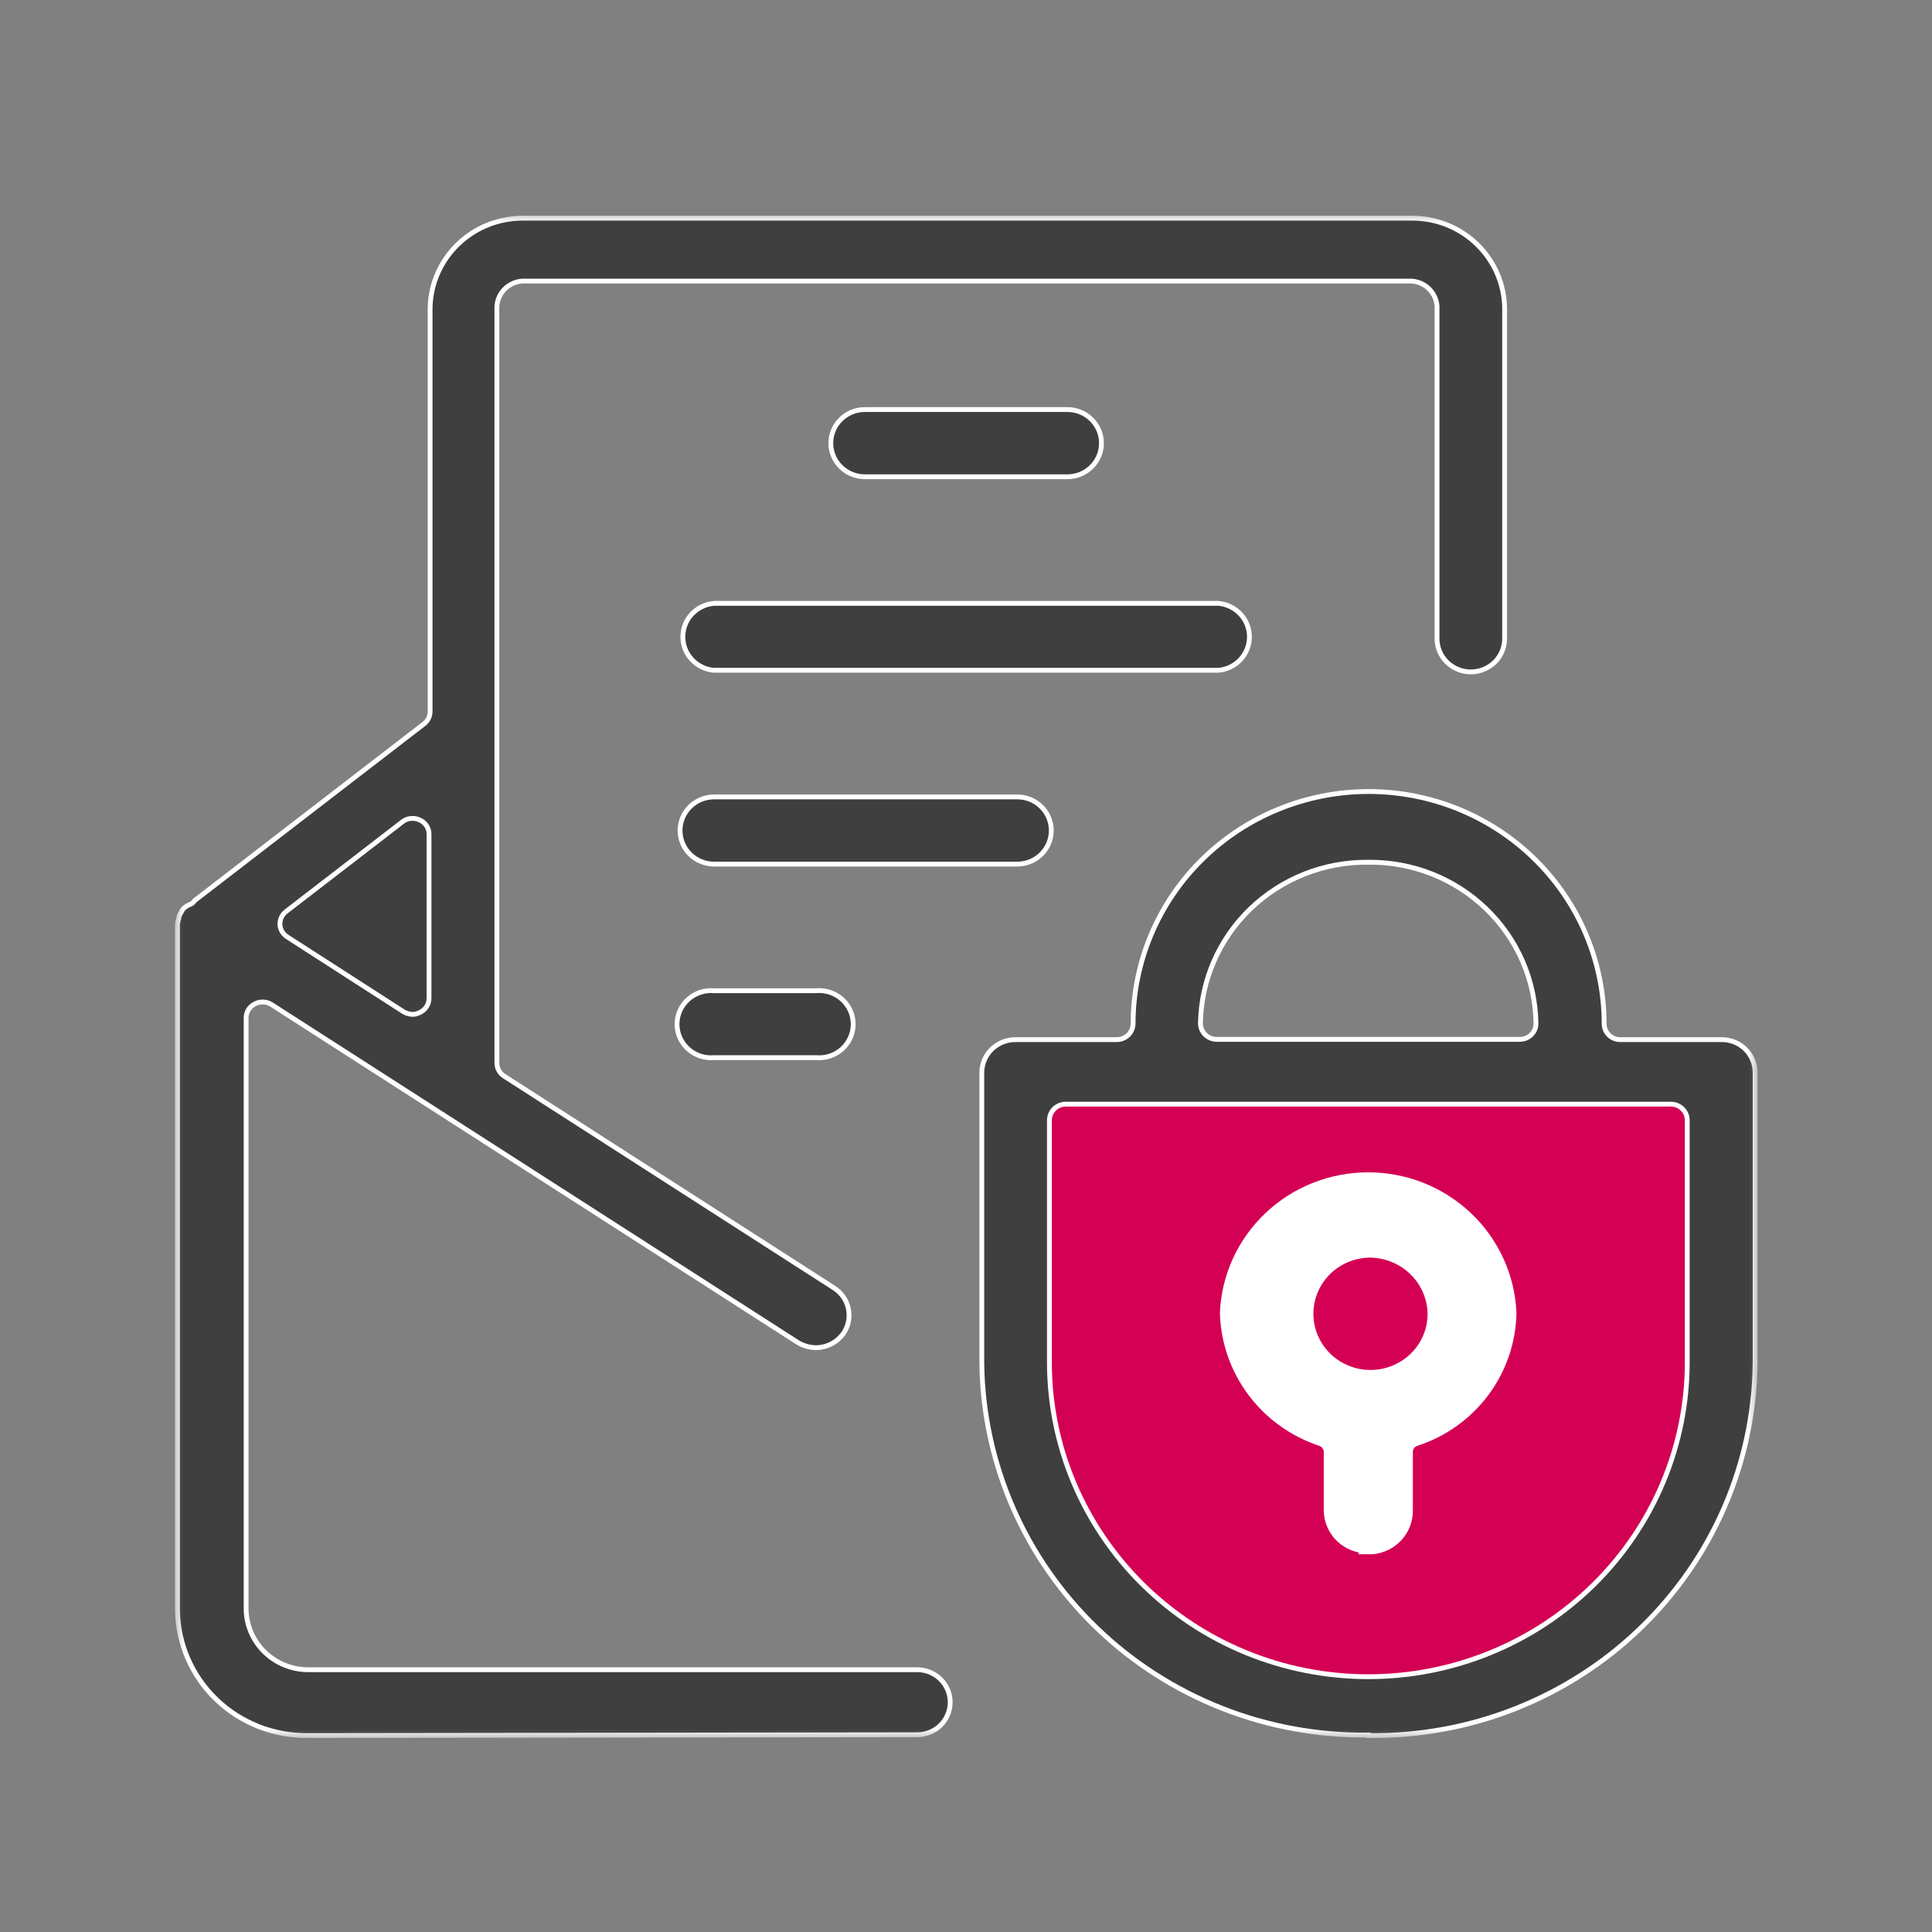 <svg width="100" height="100" viewBox="0 0 100 100" fill="none" xmlns="http://www.w3.org/2000/svg">
<rect x="0" y="0" width="100" height="100" fill="#808080" stroke="none"/>
<g clip-path="url(#clip0_2_1436)">
<path d="M12.174 47.425L23.588 39.272L22.882 55.634L12.174 47.425Z" fill="#3F3F3F"/>
<path d="M12.174 47.425L23.588 39.272L22.882 55.634L12.174 47.425Z" stroke="white" stroke-width="0.25" stroke-miterlimit="10"/>
<path d="M52.893 56.149H88.517L89.603 73.081L81.547 85.103L71.248 88.456L57.379 83.906L52.893 71.37V56.149Z" fill="#D40054"/>
<path d="M52.893 56.149H88.517L89.603 73.081L81.547 85.103L71.248 88.456L57.379 83.906L52.893 71.37V56.149Z" stroke="white" stroke-width="0.25" stroke-miterlimit="10"/>
<mask id="mask0_2_1436" style="mask-type:luminance" maskUnits="userSpaceOnUse" x="9" y="11" width="83" height="79">
<path d="M91.014 11H9V90H91.014V11Z" fill="white"/>
</mask>
<g mask="url(#mask0_2_1436)">
<path d="M74.802 68.045C74.825 68.823 74.611 69.59 74.189 70.248C73.767 70.906 73.155 71.424 72.432 71.737C71.709 72.049 70.907 72.142 70.131 72.003C69.354 71.864 68.637 71.499 68.072 70.955C67.507 70.412 67.119 69.714 66.958 68.952C66.797 68.19 66.871 67.398 67.17 66.677C67.468 65.956 67.978 65.34 68.634 64.907C69.29 64.474 70.063 64.244 70.852 64.246C71.365 64.239 71.874 64.332 72.35 64.519C72.826 64.706 73.26 64.984 73.627 65.337C73.994 65.689 74.287 66.11 74.489 66.575C74.69 67.04 74.797 67.539 74.802 68.045Z" fill="#D40054"/>
<path d="M70.81 71.857C73 71.857 74.775 70.15 74.775 68.045C74.775 65.939 73 64.233 70.81 64.233C68.621 64.233 66.846 65.939 66.846 68.045C66.846 70.15 68.621 71.857 70.81 71.857Z" stroke="white" stroke-width="0.25" stroke-miterlimit="10"/>
<path d="M21.359 42.361C21.165 42.356 20.974 42.42 20.823 42.542L14.813 47.175C14.71 47.253 14.626 47.355 14.57 47.471C14.514 47.587 14.486 47.714 14.489 47.843C14.494 47.974 14.532 48.101 14.598 48.215C14.665 48.329 14.758 48.425 14.87 48.496L20.88 52.364C21.024 52.452 21.19 52.5 21.359 52.504C21.499 52.501 21.635 52.462 21.755 52.392C21.891 52.325 22.005 52.222 22.085 52.094C22.164 51.966 22.206 51.819 22.206 51.669V43.182C22.208 43.026 22.164 42.873 22.079 42.742C21.993 42.611 21.871 42.507 21.726 42.444C21.612 42.389 21.487 42.36 21.359 42.361ZM15.928 89.833C14.16 89.852 12.457 89.178 11.193 87.96C9.929 86.742 9.206 85.079 9.184 83.335V48.065V47.856C9.195 47.743 9.219 47.631 9.254 47.523C9.254 47.397 9.339 47.3 9.381 47.203L9.452 47.077L9.565 46.966C9.669 46.891 9.782 46.83 9.903 46.785C9.947 46.76 9.985 46.727 10.016 46.688L10.087 46.604L21.952 37.463C22.05 37.387 22.128 37.289 22.182 37.179C22.236 37.068 22.264 36.946 22.262 36.823V15.953C22.281 14.701 22.802 13.507 23.712 12.633C24.622 11.76 25.846 11.277 27.116 11.292H73.04C73.668 11.285 74.291 11.399 74.874 11.63C75.457 11.86 75.989 12.201 76.438 12.634C76.888 13.067 77.246 13.583 77.493 14.152C77.741 14.722 77.872 15.334 77.879 15.953V33.053C77.879 33.51 77.695 33.949 77.367 34.273C77.039 34.596 76.594 34.778 76.13 34.778C75.666 34.778 75.221 34.596 74.892 34.273C74.564 33.949 74.38 33.51 74.38 33.053V15.842C74.356 15.502 74.207 15.182 73.96 14.943C73.713 14.705 73.385 14.564 73.04 14.548H27.059C26.714 14.564 26.387 14.705 26.14 14.943C25.892 15.182 25.743 15.502 25.719 15.842V55.022C25.719 55.158 25.754 55.292 25.821 55.411C25.887 55.53 25.983 55.631 26.1 55.704L43.172 66.667C43.36 66.788 43.523 66.945 43.65 67.128C43.776 67.311 43.865 67.517 43.911 67.735C43.957 67.952 43.959 68.176 43.917 68.394C43.875 68.612 43.789 68.82 43.665 69.005C43.507 69.231 43.297 69.417 43.051 69.548C42.806 69.678 42.533 69.75 42.255 69.756C41.91 69.754 41.573 69.657 41.281 69.478L14.065 52.003C13.928 51.911 13.765 51.862 13.6 51.864C13.457 51.861 13.316 51.894 13.191 51.961C13.055 52.028 12.94 52.132 12.86 52.259C12.781 52.387 12.739 52.534 12.739 52.684V83.294C12.75 84.133 13.098 84.933 13.706 85.52C14.314 86.106 15.133 86.432 15.984 86.424H47.475C47.928 86.424 48.362 86.602 48.682 86.917C49.002 87.233 49.182 87.661 49.182 88.108C49.182 88.554 49.002 88.983 48.682 89.298C48.362 89.614 47.928 89.791 47.475 89.791L15.928 89.833Z" fill="#3F3F3F"/>
<path d="M21.359 42.361C21.165 42.356 20.974 42.42 20.823 42.542L14.813 47.175C14.71 47.253 14.626 47.355 14.57 47.471C14.514 47.587 14.486 47.714 14.489 47.843C14.494 47.974 14.532 48.101 14.598 48.215C14.665 48.329 14.758 48.425 14.87 48.496L20.88 52.364C21.024 52.452 21.19 52.5 21.359 52.504C21.499 52.501 21.635 52.462 21.755 52.392C21.891 52.325 22.005 52.222 22.085 52.094C22.164 51.966 22.206 51.819 22.206 51.669V43.182C22.208 43.026 22.164 42.873 22.079 42.742C21.993 42.611 21.871 42.507 21.726 42.444C21.612 42.389 21.487 42.36 21.359 42.361ZM15.928 89.833C14.16 89.852 12.457 89.178 11.193 87.96C9.929 86.742 9.206 85.079 9.184 83.335V48.065V47.856C9.195 47.743 9.219 47.631 9.254 47.523C9.254 47.397 9.339 47.3 9.381 47.203L9.452 47.077L9.565 46.966C9.669 46.891 9.782 46.83 9.903 46.785C9.947 46.76 9.985 46.727 10.016 46.688L10.087 46.604L21.952 37.463C22.05 37.387 22.128 37.289 22.182 37.179C22.236 37.068 22.264 36.946 22.262 36.823V15.953C22.281 14.701 22.802 13.507 23.712 12.633C24.622 11.76 25.846 11.277 27.116 11.292H73.04C73.668 11.285 74.291 11.399 74.874 11.63C75.457 11.86 75.989 12.201 76.438 12.634C76.888 13.067 77.246 13.583 77.493 14.152C77.741 14.722 77.872 15.334 77.879 15.953V33.053C77.879 33.51 77.695 33.949 77.367 34.273C77.039 34.596 76.594 34.778 76.13 34.778C75.666 34.778 75.221 34.596 74.892 34.273C74.564 33.949 74.38 33.51 74.38 33.053V15.842C74.356 15.502 74.207 15.182 73.96 14.943C73.713 14.705 73.385 14.564 73.04 14.548H27.059C26.714 14.564 26.387 14.705 26.14 14.943C25.892 15.182 25.743 15.502 25.719 15.842V55.022C25.719 55.158 25.754 55.292 25.821 55.411C25.887 55.53 25.983 55.631 26.1 55.704L43.172 66.667C43.36 66.788 43.523 66.945 43.65 67.128C43.776 67.311 43.865 67.517 43.911 67.735C43.957 67.952 43.959 68.176 43.917 68.394C43.875 68.612 43.789 68.82 43.665 69.005C43.507 69.231 43.297 69.417 43.051 69.548C42.806 69.678 42.533 69.75 42.255 69.756C41.91 69.754 41.573 69.657 41.281 69.478L14.065 52.003C13.928 51.911 13.765 51.862 13.6 51.864C13.457 51.861 13.316 51.894 13.191 51.961C13.055 52.028 12.94 52.132 12.86 52.259C12.781 52.387 12.739 52.534 12.739 52.684V83.294C12.75 84.133 13.098 84.933 13.706 85.52C14.314 86.106 15.133 86.432 15.984 86.424H47.475C47.928 86.424 48.362 86.602 48.682 86.917C49.002 87.233 49.182 87.661 49.182 88.108C49.182 88.554 49.002 88.983 48.682 89.298C48.362 89.614 47.928 89.791 47.475 89.791L15.928 89.833Z" stroke="white" stroke-width="0.25" stroke-miterlimit="10"/>
<path d="M44.766 24.677C44.298 24.677 43.849 24.494 43.519 24.167C43.188 23.841 43.002 23.399 43.002 22.938C43.002 22.476 43.188 22.034 43.519 21.708C43.849 21.382 44.298 21.198 44.766 21.198H55.248C55.716 21.198 56.165 21.382 56.495 21.708C56.826 22.034 57.012 22.476 57.012 22.938C57.012 23.399 56.826 23.841 56.495 24.167C56.165 24.494 55.716 24.677 55.248 24.677H44.766Z" fill="#3F3F3F"/>
<path d="M44.766 24.677C44.298 24.677 43.849 24.494 43.519 24.167C43.188 23.841 43.002 23.399 43.002 22.938C43.002 22.476 43.188 22.034 43.519 21.708C43.849 21.382 44.298 21.198 44.766 21.198H55.248C55.716 21.198 56.165 21.382 56.495 21.708C56.826 22.034 57.012 22.476 57.012 22.938C57.012 23.399 56.826 23.841 56.495 24.167C56.165 24.494 55.716 24.677 55.248 24.677H44.766Z" stroke="white" stroke-width="0.25" stroke-miterlimit="10"/>
<path d="M36.95 34.694C36.511 34.656 36.103 34.456 35.806 34.136C35.509 33.815 35.344 33.397 35.344 32.962C35.344 32.528 35.509 32.109 35.806 31.789C36.103 31.468 36.511 31.269 36.95 31.23H63.065C63.504 31.269 63.912 31.468 64.209 31.789C64.506 32.109 64.671 32.528 64.671 32.962C64.671 33.397 64.506 33.815 64.209 34.136C63.912 34.456 63.504 34.656 63.065 34.694H36.95Z" fill="#3F3F3F"/>
<path d="M36.95 34.694C36.511 34.656 36.103 34.456 35.806 34.136C35.509 33.815 35.344 33.397 35.344 32.962C35.344 32.528 35.509 32.109 35.806 31.789C36.103 31.468 36.511 31.269 36.95 31.23H63.065C63.504 31.269 63.912 31.468 64.209 31.789C64.506 32.109 64.671 32.528 64.671 32.962C64.671 33.397 64.506 33.815 64.209 34.136C63.912 34.456 63.504 34.656 63.065 34.694H36.95Z" stroke="white" stroke-width="0.25" stroke-miterlimit="10"/>
<path d="M36.963 44.726C36.495 44.726 36.047 44.543 35.716 44.217C35.385 43.89 35.199 43.448 35.199 42.987C35.199 42.526 35.385 42.083 35.716 41.757C36.047 41.431 36.495 41.248 36.963 41.248H52.652C53.12 41.248 53.568 41.431 53.899 41.757C54.23 42.083 54.415 42.526 54.415 42.987C54.415 43.448 54.23 43.89 53.899 44.217C53.568 44.543 53.12 44.726 52.652 44.726H36.963Z" fill="#3F3F3F"/>
<path d="M36.963 44.726C36.495 44.726 36.047 44.543 35.716 44.217C35.385 43.89 35.199 43.448 35.199 42.987C35.199 42.526 35.385 42.083 35.716 41.757C36.047 41.431 36.495 41.248 36.963 41.248H52.652C53.12 41.248 53.568 41.431 53.899 41.757C54.23 42.083 54.415 42.526 54.415 42.987C54.415 43.448 54.23 43.89 53.899 44.217C53.568 44.543 53.12 44.726 52.652 44.726H36.963Z" stroke="white" stroke-width="0.25" stroke-miterlimit="10"/>
<path d="M36.964 54.744C36.72 54.765 36.474 54.736 36.242 54.659C36.01 54.582 35.797 54.458 35.617 54.295C35.436 54.132 35.291 53.934 35.193 53.713C35.094 53.492 35.043 53.253 35.043 53.011C35.043 52.77 35.094 52.531 35.193 52.31C35.291 52.089 35.436 51.891 35.617 51.728C35.797 51.565 36.01 51.441 36.242 51.364C36.474 51.286 36.72 51.258 36.964 51.279H42.241C42.485 51.258 42.73 51.286 42.962 51.364C43.194 51.441 43.408 51.565 43.589 51.728C43.769 51.891 43.913 52.089 44.012 52.31C44.111 52.531 44.162 52.77 44.162 53.011C44.162 53.253 44.111 53.492 44.012 53.713C43.913 53.934 43.769 54.132 43.589 54.295C43.408 54.458 43.194 54.582 42.962 54.659C42.73 54.736 42.485 54.765 42.241 54.744H36.964Z" fill="#3F3F3F"/>
<path d="M36.964 54.744C36.72 54.765 36.474 54.736 36.242 54.659C36.01 54.582 35.797 54.458 35.617 54.295C35.436 54.132 35.291 53.934 35.193 53.713C35.094 53.492 35.043 53.253 35.043 53.011C35.043 52.77 35.094 52.531 35.193 52.31C35.291 52.089 35.436 51.891 35.617 51.728C35.797 51.565 36.01 51.441 36.242 51.364C36.474 51.286 36.72 51.258 36.964 51.279H42.241C42.485 51.258 42.73 51.286 42.962 51.364C43.194 51.441 43.408 51.565 43.589 51.728C43.769 51.891 43.913 52.089 44.012 52.31C44.111 52.531 44.162 52.77 44.162 53.011C44.162 53.253 44.111 53.492 44.012 53.713C43.913 53.934 43.769 54.132 43.589 54.295C43.408 54.458 43.194 54.582 42.962 54.659C42.73 54.736 42.485 54.765 42.241 54.744H36.964Z" stroke="white" stroke-width="0.25" stroke-miterlimit="10"/>
<path d="M70.825 44.629C68.55 44.603 66.359 45.467 64.73 47.031C63.101 48.596 62.167 50.734 62.134 52.977C62.135 53.086 62.159 53.194 62.203 53.295C62.248 53.396 62.312 53.487 62.391 53.563C62.471 53.639 62.566 53.699 62.669 53.739C62.773 53.779 62.883 53.799 62.994 53.797H78.655C78.765 53.799 78.875 53.779 78.978 53.739C79.08 53.699 79.174 53.638 79.253 53.562C79.332 53.486 79.394 53.395 79.437 53.294C79.48 53.194 79.501 53.086 79.501 52.977C79.472 50.735 78.541 48.597 76.914 47.032C75.287 45.467 73.097 44.603 70.825 44.629ZM55.164 57.151C54.939 57.151 54.724 57.239 54.565 57.395C54.407 57.552 54.317 57.764 54.317 57.985V70.507C54.317 74.825 56.056 78.965 59.152 82.018C62.248 85.071 66.447 86.786 70.825 86.786C75.203 86.786 79.401 85.071 82.497 82.018C85.593 78.965 87.332 74.825 87.332 70.507V57.985C87.332 57.875 87.309 57.765 87.266 57.663C87.223 57.56 87.159 57.468 87.079 57.39C86.999 57.312 86.904 57.251 86.799 57.21C86.695 57.169 86.584 57.149 86.471 57.151H55.164ZM70.825 89.805C68.229 89.838 65.653 89.367 63.243 88.417C60.833 87.468 58.636 86.06 56.778 84.273C54.92 82.486 53.437 80.355 52.415 78.003C51.392 75.65 50.85 73.122 50.818 70.563V55.495C50.826 55.043 51.014 54.613 51.342 54.298C51.669 53.983 52.11 53.808 52.568 53.811H57.788C57.899 53.813 58.01 53.793 58.113 53.753C58.217 53.713 58.311 53.653 58.391 53.577C58.471 53.501 58.535 53.41 58.579 53.309C58.623 53.208 58.647 53.1 58.649 52.99C58.649 49.802 59.933 46.745 62.219 44.49C64.505 42.236 67.606 40.969 70.839 40.969C74.072 40.969 77.172 42.236 79.458 44.49C81.744 46.745 83.029 49.802 83.029 52.99C83.029 53.099 83.051 53.207 83.093 53.308C83.136 53.408 83.199 53.499 83.277 53.576C83.356 53.652 83.45 53.712 83.552 53.753C83.655 53.793 83.765 53.813 83.875 53.811H89.095C89.323 53.808 89.548 53.848 89.76 53.931C89.971 54.014 90.163 54.137 90.326 54.294C90.488 54.45 90.618 54.637 90.707 54.843C90.796 55.049 90.843 55.271 90.845 55.495V70.563C90.817 73.125 90.278 75.656 89.257 78.011C88.236 80.367 86.754 82.501 84.895 84.291C83.037 86.081 80.839 87.492 78.427 88.443C76.015 89.394 73.436 89.866 70.839 89.833" fill="#3F3F3F"/>
<path d="M70.825 44.629C68.55 44.603 66.359 45.467 64.73 47.031C63.101 48.596 62.167 50.734 62.134 52.977C62.135 53.086 62.159 53.194 62.203 53.295C62.248 53.396 62.312 53.487 62.391 53.563C62.471 53.639 62.566 53.699 62.669 53.739C62.773 53.779 62.883 53.799 62.994 53.797H78.655C78.765 53.799 78.875 53.779 78.978 53.739C79.08 53.699 79.174 53.638 79.253 53.562C79.332 53.486 79.394 53.395 79.437 53.294C79.48 53.194 79.501 53.086 79.501 52.977C79.472 50.735 78.541 48.597 76.914 47.032C75.287 45.467 73.097 44.603 70.825 44.629ZM55.164 57.151C54.939 57.151 54.724 57.239 54.565 57.395C54.407 57.552 54.317 57.764 54.317 57.985V70.507C54.317 74.825 56.056 78.965 59.152 82.018C62.248 85.071 66.447 86.786 70.825 86.786C75.203 86.786 79.401 85.071 82.497 82.018C85.593 78.965 87.332 74.825 87.332 70.507V57.985C87.332 57.875 87.309 57.765 87.266 57.663C87.223 57.56 87.159 57.468 87.079 57.39C86.999 57.312 86.904 57.251 86.799 57.21C86.695 57.169 86.584 57.149 86.471 57.151H55.164ZM70.825 89.805C68.229 89.838 65.653 89.367 63.243 88.417C60.833 87.468 58.636 86.06 56.778 84.273C54.92 82.486 53.437 80.355 52.415 78.003C51.392 75.65 50.85 73.122 50.818 70.563V55.495C50.826 55.043 51.014 54.613 51.342 54.298C51.669 53.983 52.11 53.808 52.568 53.811H57.788C57.899 53.813 58.01 53.793 58.113 53.753C58.217 53.713 58.311 53.653 58.391 53.577C58.471 53.501 58.535 53.41 58.579 53.309C58.623 53.208 58.647 53.1 58.649 52.99C58.649 49.802 59.933 46.745 62.219 44.49C64.505 42.236 67.606 40.969 70.839 40.969C74.072 40.969 77.172 42.236 79.458 44.49C81.744 46.745 83.029 49.802 83.029 52.99C83.029 53.099 83.051 53.207 83.093 53.308C83.136 53.408 83.199 53.499 83.277 53.576C83.356 53.652 83.45 53.712 83.552 53.753C83.655 53.793 83.765 53.813 83.875 53.811H89.095C89.323 53.808 89.548 53.848 89.76 53.931C89.971 54.014 90.163 54.137 90.326 54.294C90.488 54.45 90.618 54.637 90.707 54.843C90.796 55.049 90.843 55.271 90.845 55.495V70.563C90.817 73.126 90.277 75.658 89.255 78.014C88.234 80.371 86.75 82.505 84.89 84.296C83.031 86.086 80.831 87.496 78.417 88.447C76.003 89.397 73.423 89.868 70.825 89.833V89.805Z" stroke="white" stroke-width="0.25" stroke-miterlimit="10"/>
<path d="M70.824 64.594C70.145 64.616 69.489 64.834 68.935 65.222C68.382 65.61 67.956 66.149 67.712 66.774C67.468 67.398 67.415 68.08 67.561 68.734C67.707 69.387 68.044 69.984 68.532 70.45C69.02 70.916 69.635 71.229 70.303 71.352C70.97 71.475 71.659 71.401 72.284 71.14C72.909 70.879 73.443 70.443 73.818 69.885C74.193 69.327 74.393 68.672 74.393 68.003C74.386 67.548 74.288 67.099 74.105 66.681C73.921 66.264 73.656 65.886 73.325 65.569C72.993 65.253 72.602 65.004 72.173 64.837C71.744 64.669 71.285 64.587 70.824 64.594ZM70.824 79.899C70.591 79.904 70.359 79.865 70.142 79.781C69.925 79.698 69.727 79.573 69.559 79.414C69.391 79.255 69.257 79.065 69.164 78.854C69.071 78.644 69.022 78.417 69.018 78.188V75.154C69.018 74.979 68.963 74.808 68.859 74.666C68.755 74.523 68.608 74.417 68.439 74.361C67.07 73.906 65.875 73.046 65.017 71.899C64.159 70.752 63.679 69.372 63.643 67.947C63.724 66.125 64.516 64.405 65.853 63.144C67.189 61.883 68.967 61.179 70.817 61.179C72.666 61.179 74.445 61.883 75.781 63.144C77.118 64.405 77.909 66.125 77.991 67.947C77.968 69.374 77.494 70.757 76.637 71.907C75.78 73.056 74.582 73.914 73.208 74.361C73.038 74.415 72.891 74.521 72.786 74.664C72.682 74.807 72.627 74.979 72.63 75.154V78.188C72.619 78.65 72.423 79.09 72.084 79.41C71.746 79.731 71.293 79.906 70.824 79.899Z" fill="white"/>
<path d="M70.824 64.594C70.145 64.616 69.489 64.834 68.935 65.222C68.382 65.61 67.956 66.149 67.712 66.774C67.468 67.398 67.415 68.08 67.561 68.734C67.707 69.387 68.044 69.984 68.532 70.45C69.02 70.916 69.635 71.229 70.303 71.352C70.97 71.475 71.659 71.401 72.284 71.14C72.909 70.879 73.443 70.443 73.818 69.885C74.193 69.327 74.393 68.672 74.393 68.003C74.386 67.548 74.288 67.099 74.105 66.681C73.921 66.264 73.656 65.886 73.325 65.569C72.993 65.253 72.602 65.004 72.173 64.837C71.744 64.669 71.285 64.587 70.824 64.594ZM70.824 79.899C70.591 79.904 70.359 79.865 70.142 79.781C69.925 79.698 69.727 79.573 69.559 79.414C69.391 79.255 69.257 79.065 69.164 78.854C69.071 78.644 69.022 78.417 69.018 78.188V75.154C69.018 74.979 68.963 74.808 68.859 74.666C68.755 74.523 68.608 74.417 68.439 74.361C67.07 73.906 65.875 73.046 65.017 71.899C64.159 70.752 63.679 69.372 63.643 67.947C63.724 66.125 64.516 64.405 65.853 63.144C67.189 61.883 68.967 61.179 70.817 61.179C72.666 61.179 74.445 61.883 75.781 63.144C77.118 64.405 77.909 66.125 77.991 67.947C77.968 69.374 77.494 70.757 76.637 71.907C75.78 73.056 74.582 73.914 73.208 74.361C73.038 74.415 72.891 74.521 72.786 74.664C72.682 74.807 72.627 74.979 72.63 75.154V78.188C72.632 78.421 72.586 78.653 72.496 78.869C72.406 79.085 72.273 79.281 72.104 79.446C71.936 79.611 71.736 79.741 71.516 79.828C71.296 79.915 71.061 79.958 70.824 79.955V79.899Z" stroke="white" stroke-miterlimit="10"/>
</g>
</g>
<defs>
<clipPath id="clip0_2_1436">
<rect width="82" height="79" fill="white" transform="translate(9 11)"/>
</clipPath>
</defs>
</svg>

